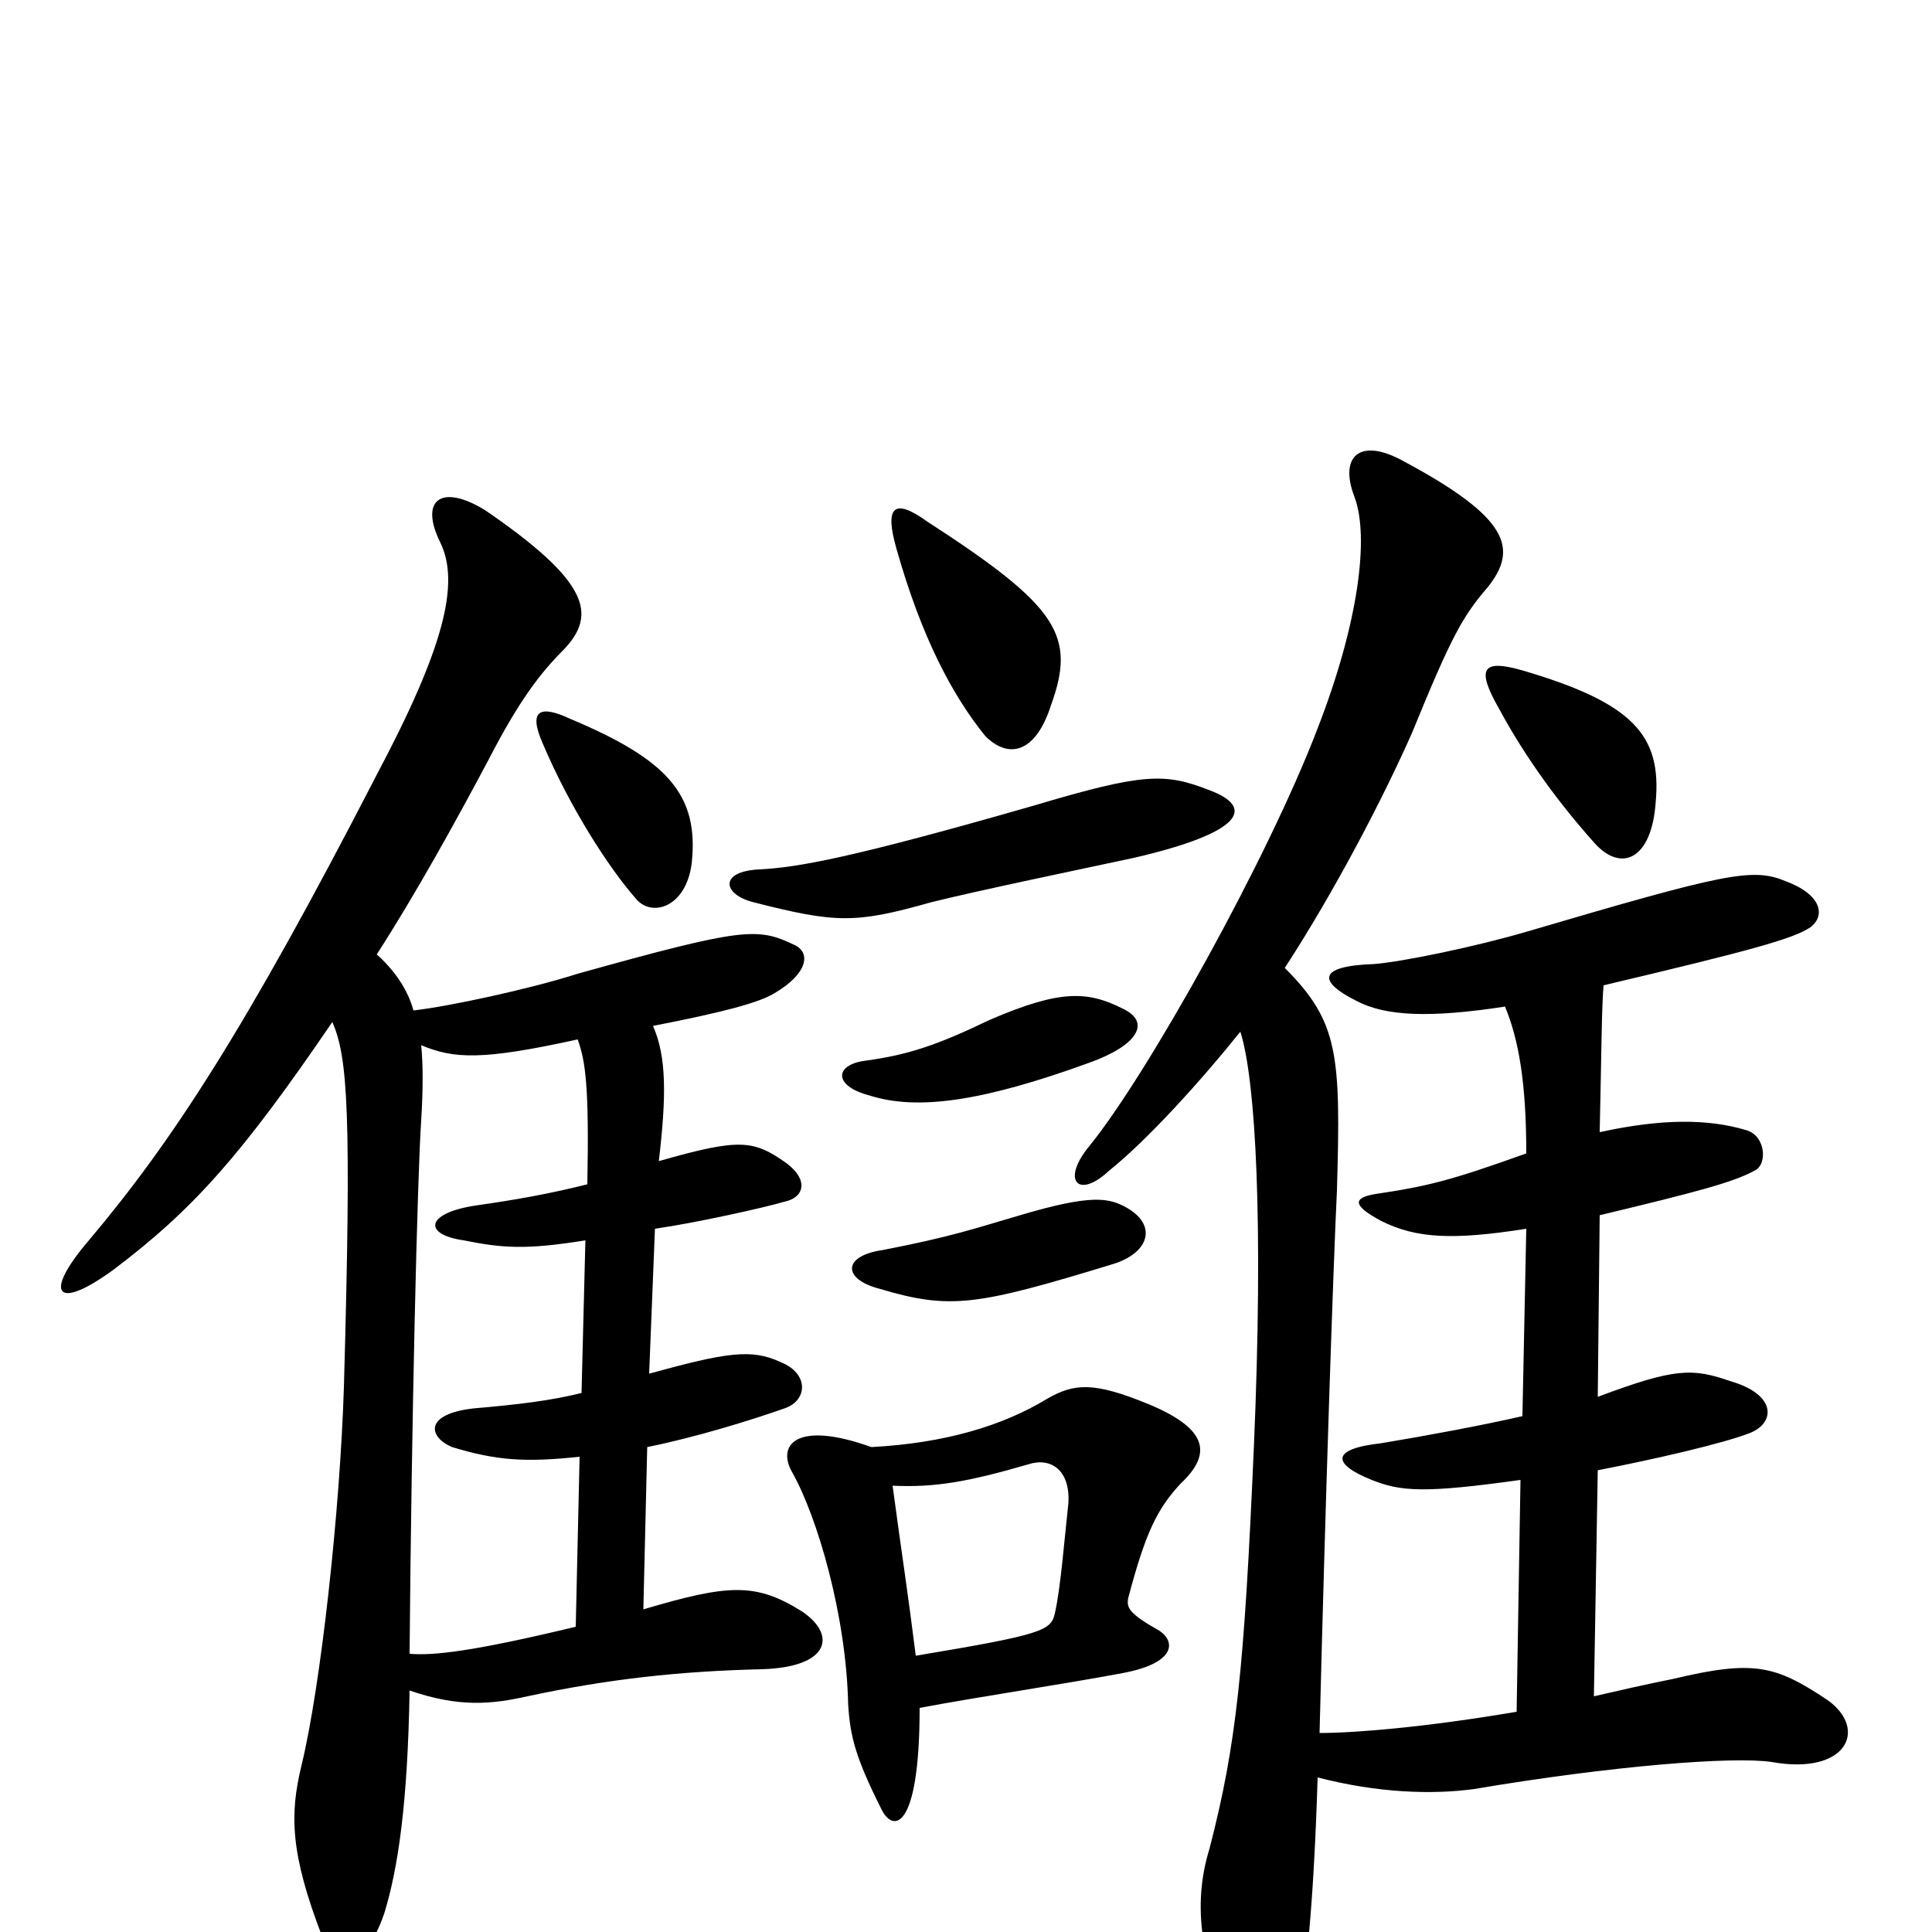 <svg xmlns="http://www.w3.org/2000/svg" viewBox="0 -1000 1000 1000">
	<path fill="#000000" d="M583 -375C574 -380 565 -382 528 -371C504 -364 493 -360 457 -353C436 -350 436 -338 455 -333C492 -322 505 -324 577 -346C595 -352 599 -366 583 -375ZM581 -478C563 -487 549 -488 512 -472C485 -459 470 -454 448 -451C432 -449 431 -438 450 -433C475 -425 509 -430 564 -450C589 -459 596 -471 581 -478ZM626 -591C603 -600 592 -600 535 -583C441 -556 413 -551 393 -550C372 -549 374 -537 390 -533C433 -522 443 -522 482 -533C506 -539 559 -550 587 -556C643 -569 650 -582 626 -591ZM358 -553C362 -589 345 -607 295 -628C280 -635 273 -633 281 -615C295 -582 315 -551 329 -535C337 -525 355 -530 358 -553ZM857 -585C860 -619 846 -636 788 -653C767 -659 764 -654 776 -633C790 -607 808 -583 825 -564C839 -548 855 -555 857 -585ZM544 -635C557 -671 548 -686 480 -730C462 -743 458 -737 464 -716C477 -670 493 -640 510 -619C522 -607 536 -610 544 -635ZM218 -459C235 -452 249 -451 299 -462C303 -451 305 -438 304 -387C284 -382 267 -379 246 -376C220 -372 219 -361 240 -358C260 -354 272 -353 303 -358L301 -279C285 -275 268 -273 245 -271C219 -268 222 -256 234 -251C257 -244 272 -243 300 -246L298 -158C244 -145 224 -143 212 -144C213 -265 216 -390 218 -420C219 -436 219 -449 218 -459ZM212 -125C238 -116 255 -118 273 -122C315 -131 352 -135 394 -136C430 -137 433 -154 415 -166C391 -181 377 -180 333 -167L335 -251C360 -256 389 -265 406 -271C418 -275 419 -289 404 -295C389 -302 376 -300 336 -289L339 -364C360 -367 396 -375 406 -378C416 -380 419 -389 407 -398C390 -410 383 -411 341 -399C345 -433 345 -453 338 -469C374 -476 393 -481 401 -486C418 -496 420 -507 411 -511C392 -520 385 -520 299 -496C274 -488 232 -479 214 -477C211 -488 204 -498 195 -506C215 -537 236 -575 253 -607C269 -638 280 -652 292 -664C309 -682 305 -699 251 -736C228 -750 217 -741 228 -719C238 -698 230 -665 195 -599C127 -467 89 -409 46 -358C22 -330 29 -321 59 -343C100 -374 125 -402 172 -471C180 -453 182 -424 178 -282C176 -218 166 -127 156 -86C150 -61 150 -41 167 3C173 19 189 20 199 -10C206 -33 211 -66 212 -125ZM682 -80C713 -72 741 -71 763 -74C834 -86 897 -91 917 -88C956 -81 967 -105 946 -120C919 -138 908 -141 866 -131C851 -128 838 -125 825 -122L827 -239C858 -245 892 -253 905 -258C919 -263 920 -278 896 -285C876 -292 867 -292 827 -277L828 -371C878 -383 897 -388 908 -394C915 -397 914 -412 904 -415C884 -421 860 -421 828 -414C829 -459 829 -478 830 -490C906 -508 928 -514 937 -520C945 -526 943 -537 924 -544C907 -551 893 -548 791 -518C764 -510 725 -502 711 -501C682 -500 682 -492 702 -482C717 -474 740 -473 779 -479C786 -462 790 -440 790 -403C751 -389 739 -386 712 -382C700 -380 700 -376 715 -368C733 -359 752 -358 790 -364L788 -267C766 -262 739 -257 715 -253C688 -250 690 -242 710 -234C725 -228 737 -227 787 -234L785 -114C738 -106 701 -103 683 -103C686 -223 690 -342 692 -384C694 -454 693 -471 665 -499C691 -539 716 -587 731 -621C751 -670 757 -681 770 -696C786 -716 781 -732 727 -761C704 -774 693 -764 701 -743C709 -722 703 -677 682 -623C656 -555 594 -444 564 -407C549 -389 558 -379 574 -394C594 -410 622 -441 642 -466C650 -441 654 -367 649 -251C644 -136 640 -97 626 -43C617 -14 621 18 642 59C652 79 665 76 670 53C676 27 680 -15 682 -80ZM476 -116C508 -122 549 -128 581 -134C608 -139 609 -150 600 -156C584 -165 583 -168 584 -173C593 -207 599 -219 611 -232C627 -247 626 -260 595 -273C566 -285 556 -284 542 -276C519 -262 489 -253 451 -251C412 -265 402 -252 410 -238C423 -215 438 -164 439 -118C440 -101 443 -90 456 -64C462 -51 476 -52 476 -116ZM462 -231C484 -230 501 -233 532 -242C544 -246 554 -239 553 -222C551 -204 549 -178 546 -165C544 -156 540 -154 474 -143C470 -175 467 -194 462 -231Z"/>
</svg>